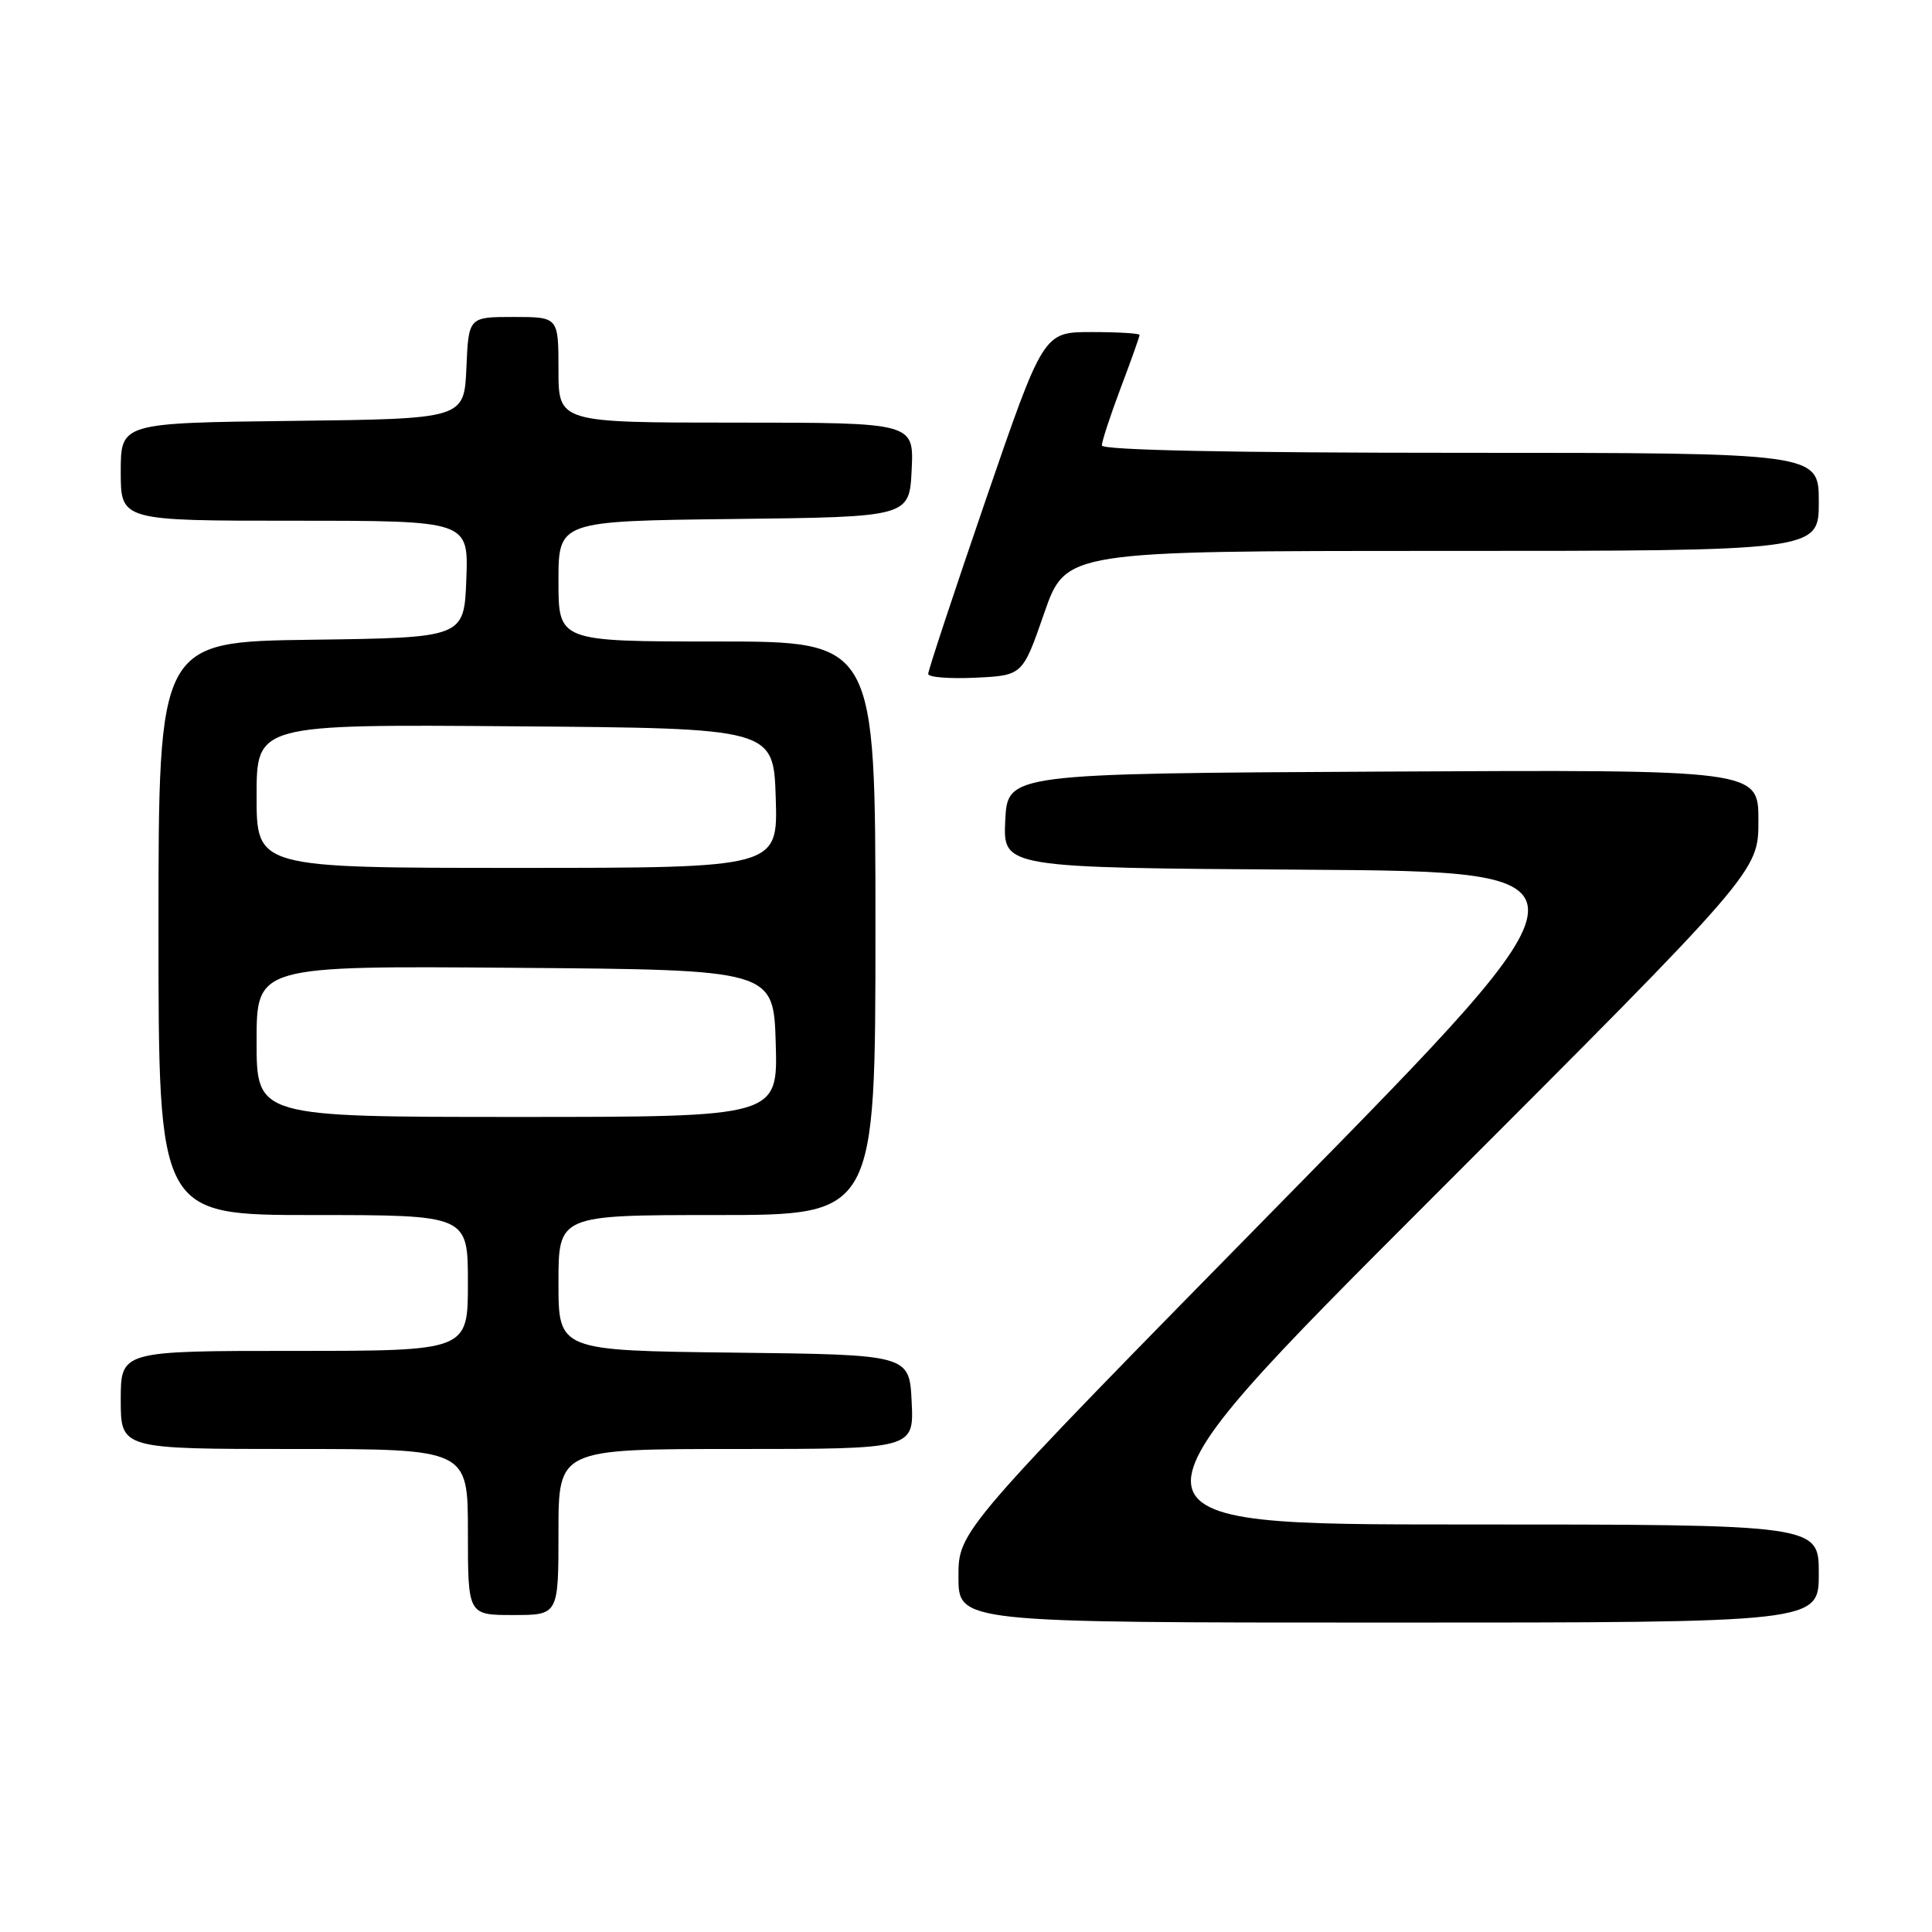 <?xml version="1.0" encoding="UTF-8" standalone="no"?>
<!DOCTYPE svg PUBLIC "-//W3C//DTD SVG 1.1//EN" "http://www.w3.org/Graphics/SVG/1.1/DTD/svg11.dtd" >
<svg xmlns="http://www.w3.org/2000/svg" xmlns:xlink="http://www.w3.org/1999/xlink" version="1.1" viewBox="0 0 256 256">
 <g >
 <path fill="currentColor"
d=" M 241.00 208.50 C 241.00 202.00 241.00 202.00 193.75 202.00 C 146.51 202.00 146.51 202.00 189.75 158.75 C 233.00 115.49 233.00 115.49 233.00 108.74 C 233.00 101.98 233.00 101.98 183.25 102.24 C 133.50 102.50 133.50 102.50 133.20 108.74 C 132.91 114.98 132.91 114.98 172.86 115.24 C 212.82 115.50 212.82 115.50 169.91 159.17 C 127.00 202.85 127.00 202.85 127.00 208.92 C 127.00 215.00 127.00 215.00 184.00 215.00 C 241.00 215.00 241.00 215.00 241.00 208.50 Z  M 74.00 203.00 C 74.00 192.00 74.00 192.00 97.55 192.00 C 121.10 192.00 121.10 192.00 120.80 185.75 C 120.50 179.50 120.50 179.50 97.25 179.23 C 74.00 178.96 74.00 178.96 74.00 169.98 C 74.00 161.00 74.00 161.00 95.00 161.00 C 116.00 161.00 116.00 161.00 116.00 123.00 C 116.00 85.00 116.00 85.00 95.00 85.00 C 74.00 85.00 74.00 85.00 74.00 77.02 C 74.00 69.04 74.00 69.04 97.25 68.77 C 120.50 68.50 120.50 68.50 120.80 62.25 C 121.10 56.00 121.10 56.00 97.55 56.00 C 74.00 56.00 74.00 56.00 74.00 49.00 C 74.00 42.00 74.00 42.00 68.05 42.00 C 62.09 42.00 62.09 42.00 61.80 48.75 C 61.50 55.50 61.50 55.50 38.75 55.77 C 16.00 56.04 16.00 56.04 16.00 62.52 C 16.00 69.00 16.00 69.00 39.04 69.00 C 62.08 69.00 62.08 69.00 61.79 76.75 C 61.50 84.50 61.50 84.50 41.25 84.77 C 21.00 85.04 21.00 85.04 21.00 123.02 C 21.00 161.00 21.00 161.00 41.50 161.00 C 62.00 161.00 62.00 161.00 62.00 170.00 C 62.00 179.00 62.00 179.00 39.00 179.00 C 16.00 179.00 16.00 179.00 16.00 185.50 C 16.00 192.00 16.00 192.00 39.00 192.00 C 62.00 192.00 62.00 192.00 62.00 203.00 C 62.00 214.00 62.00 214.00 68.00 214.00 C 74.00 214.00 74.00 214.00 74.00 203.00 Z  M 138.36 81.25 C 141.23 73.00 141.23 73.00 191.11 73.00 C 241.00 73.00 241.00 73.00 241.00 66.50 C 241.00 60.00 241.00 60.00 193.50 60.00 C 163.24 60.00 146.00 59.65 146.00 59.02 C 146.00 58.49 147.12 55.06 148.50 51.40 C 149.88 47.75 151.00 44.59 151.00 44.38 C 151.00 44.17 148.13 44.00 144.63 44.00 C 138.26 44.00 138.26 44.00 130.61 66.25 C 126.41 78.49 122.98 88.86 122.99 89.30 C 122.99 89.74 125.81 89.96 129.25 89.80 C 135.50 89.50 135.50 89.50 138.36 81.25 Z  M 34.00 137.99 C 34.00 127.97 34.00 127.97 68.25 128.24 C 102.50 128.50 102.50 128.50 102.79 138.25 C 103.07 148.00 103.07 148.00 68.54 148.00 C 34.00 148.00 34.00 148.00 34.00 137.99 Z  M 34.00 105.49 C 34.00 95.97 34.00 95.97 68.25 96.24 C 102.50 96.50 102.50 96.50 102.79 105.75 C 103.08 115.00 103.08 115.00 68.54 115.00 C 34.00 115.00 34.00 115.00 34.00 105.49 Z "/>
</g>
</svg>